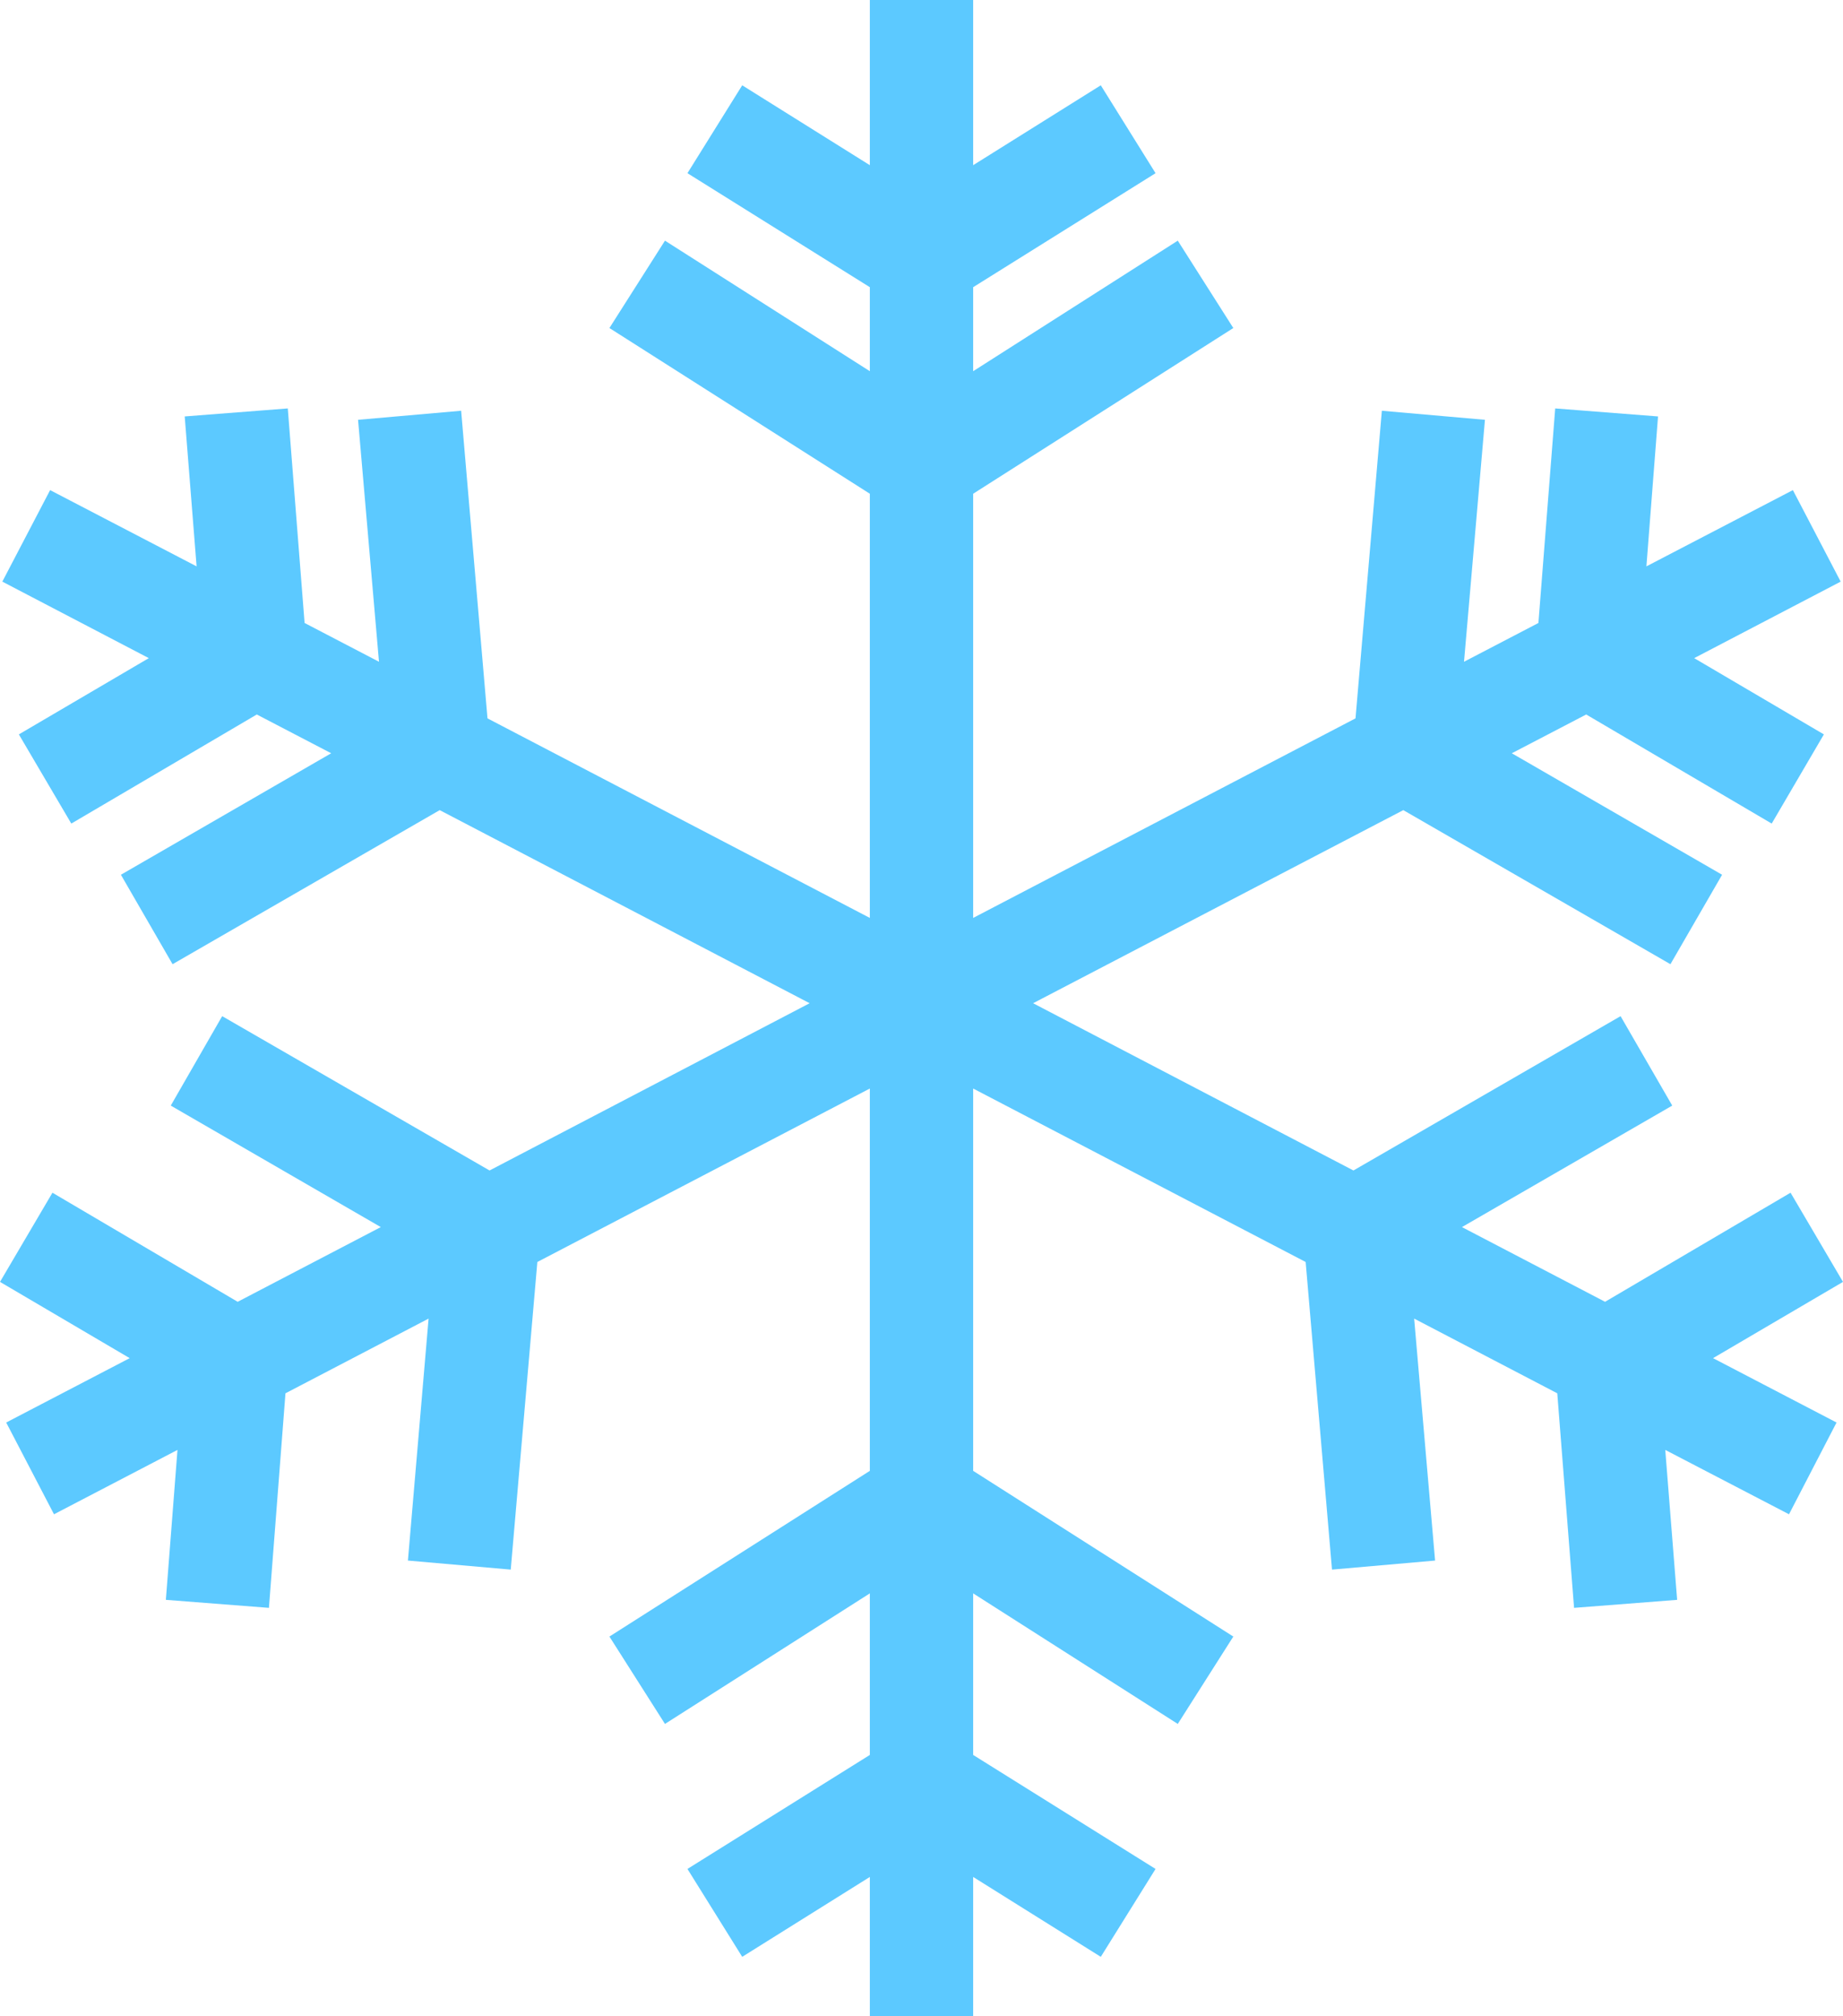 <?xml version="1.0" encoding="UTF-8"?>
<svg id="Layer_2" xmlns="http://www.w3.org/2000/svg" viewBox="0 0 71.34 78">
  <defs>
    <style>
      .cls-1 {
        fill: #5cc9ff;
      }
    </style>
  </defs>
  <g id="Layer_1-2" data-name="Layer_1">
    <polygon class="cls-1" points="71.34 49.59 69.31 46.14 62.13 50.36 56.59 47.47 64.73 42.77 62.73 39.31 52.39 45.28 39.99 38.81 54.32 31.34 64.66 37.3 66.66 33.84 58.52 29.14 61.4 27.64 68.58 31.86 70.6 28.41 65.58 25.46 71.25 22.5 69.4 18.96 63.73 21.91 64.18 16.11 60.2 15.8 59.55 24.1 56.67 25.6 57.48 16.24 53.49 15.89 52.47 27.79 37.67 35.51 37.67 19.1 47.74 12.69 45.59 9.31 37.67 14.36 37.67 11.11 44.73 6.7 42.61 3.3 37.67 6.39 37.67 0 33.67 0 33.67 6.39 28.73 3.3 26.61 6.7 33.67 11.11 33.67 14.36 25.74 9.31 23.59 12.69 33.67 19.1 33.67 35.51 18.87 27.79 17.85 15.89 13.86 16.24 14.67 25.6 11.79 24.1 11.14 15.8 7.15 16.11 7.61 21.91 1.94 18.96 .09 22.5 5.76 25.46 .73 28.41 2.76 31.86 9.94 27.64 12.82 29.14 4.68 33.84 6.68 37.3 17.02 31.34 31.34 38.81 18.95 45.28 8.6 39.31 6.61 42.77 14.74 47.47 9.2 50.36 2.03 46.14 0 49.59 5.02 52.54 .24 55.03 2.09 58.58 6.87 56.09 6.42 61.89 10.41 62.2 11.05 53.9 16.59 51.01 15.79 60.37 19.77 60.72 20.8 48.82 33.67 42.11 33.67 56.9 23.59 63.31 25.74 66.69 33.67 61.64 33.67 67.89 26.61 72.3 28.73 75.7 33.67 72.61 33.67 78 37.67 78 37.67 72.61 42.61 75.7 44.73 72.3 37.67 67.89 37.67 61.64 45.59 66.69 47.74 63.31 37.67 56.9 37.67 42.11 50.54 48.82 51.56 60.72 55.55 60.37 54.74 51.01 60.28 53.9 60.93 62.2 64.92 61.89 64.46 56.09 69.25 58.58 71.09 55.03 66.31 52.54 71.34 49.59"/>
  </g>
</svg>